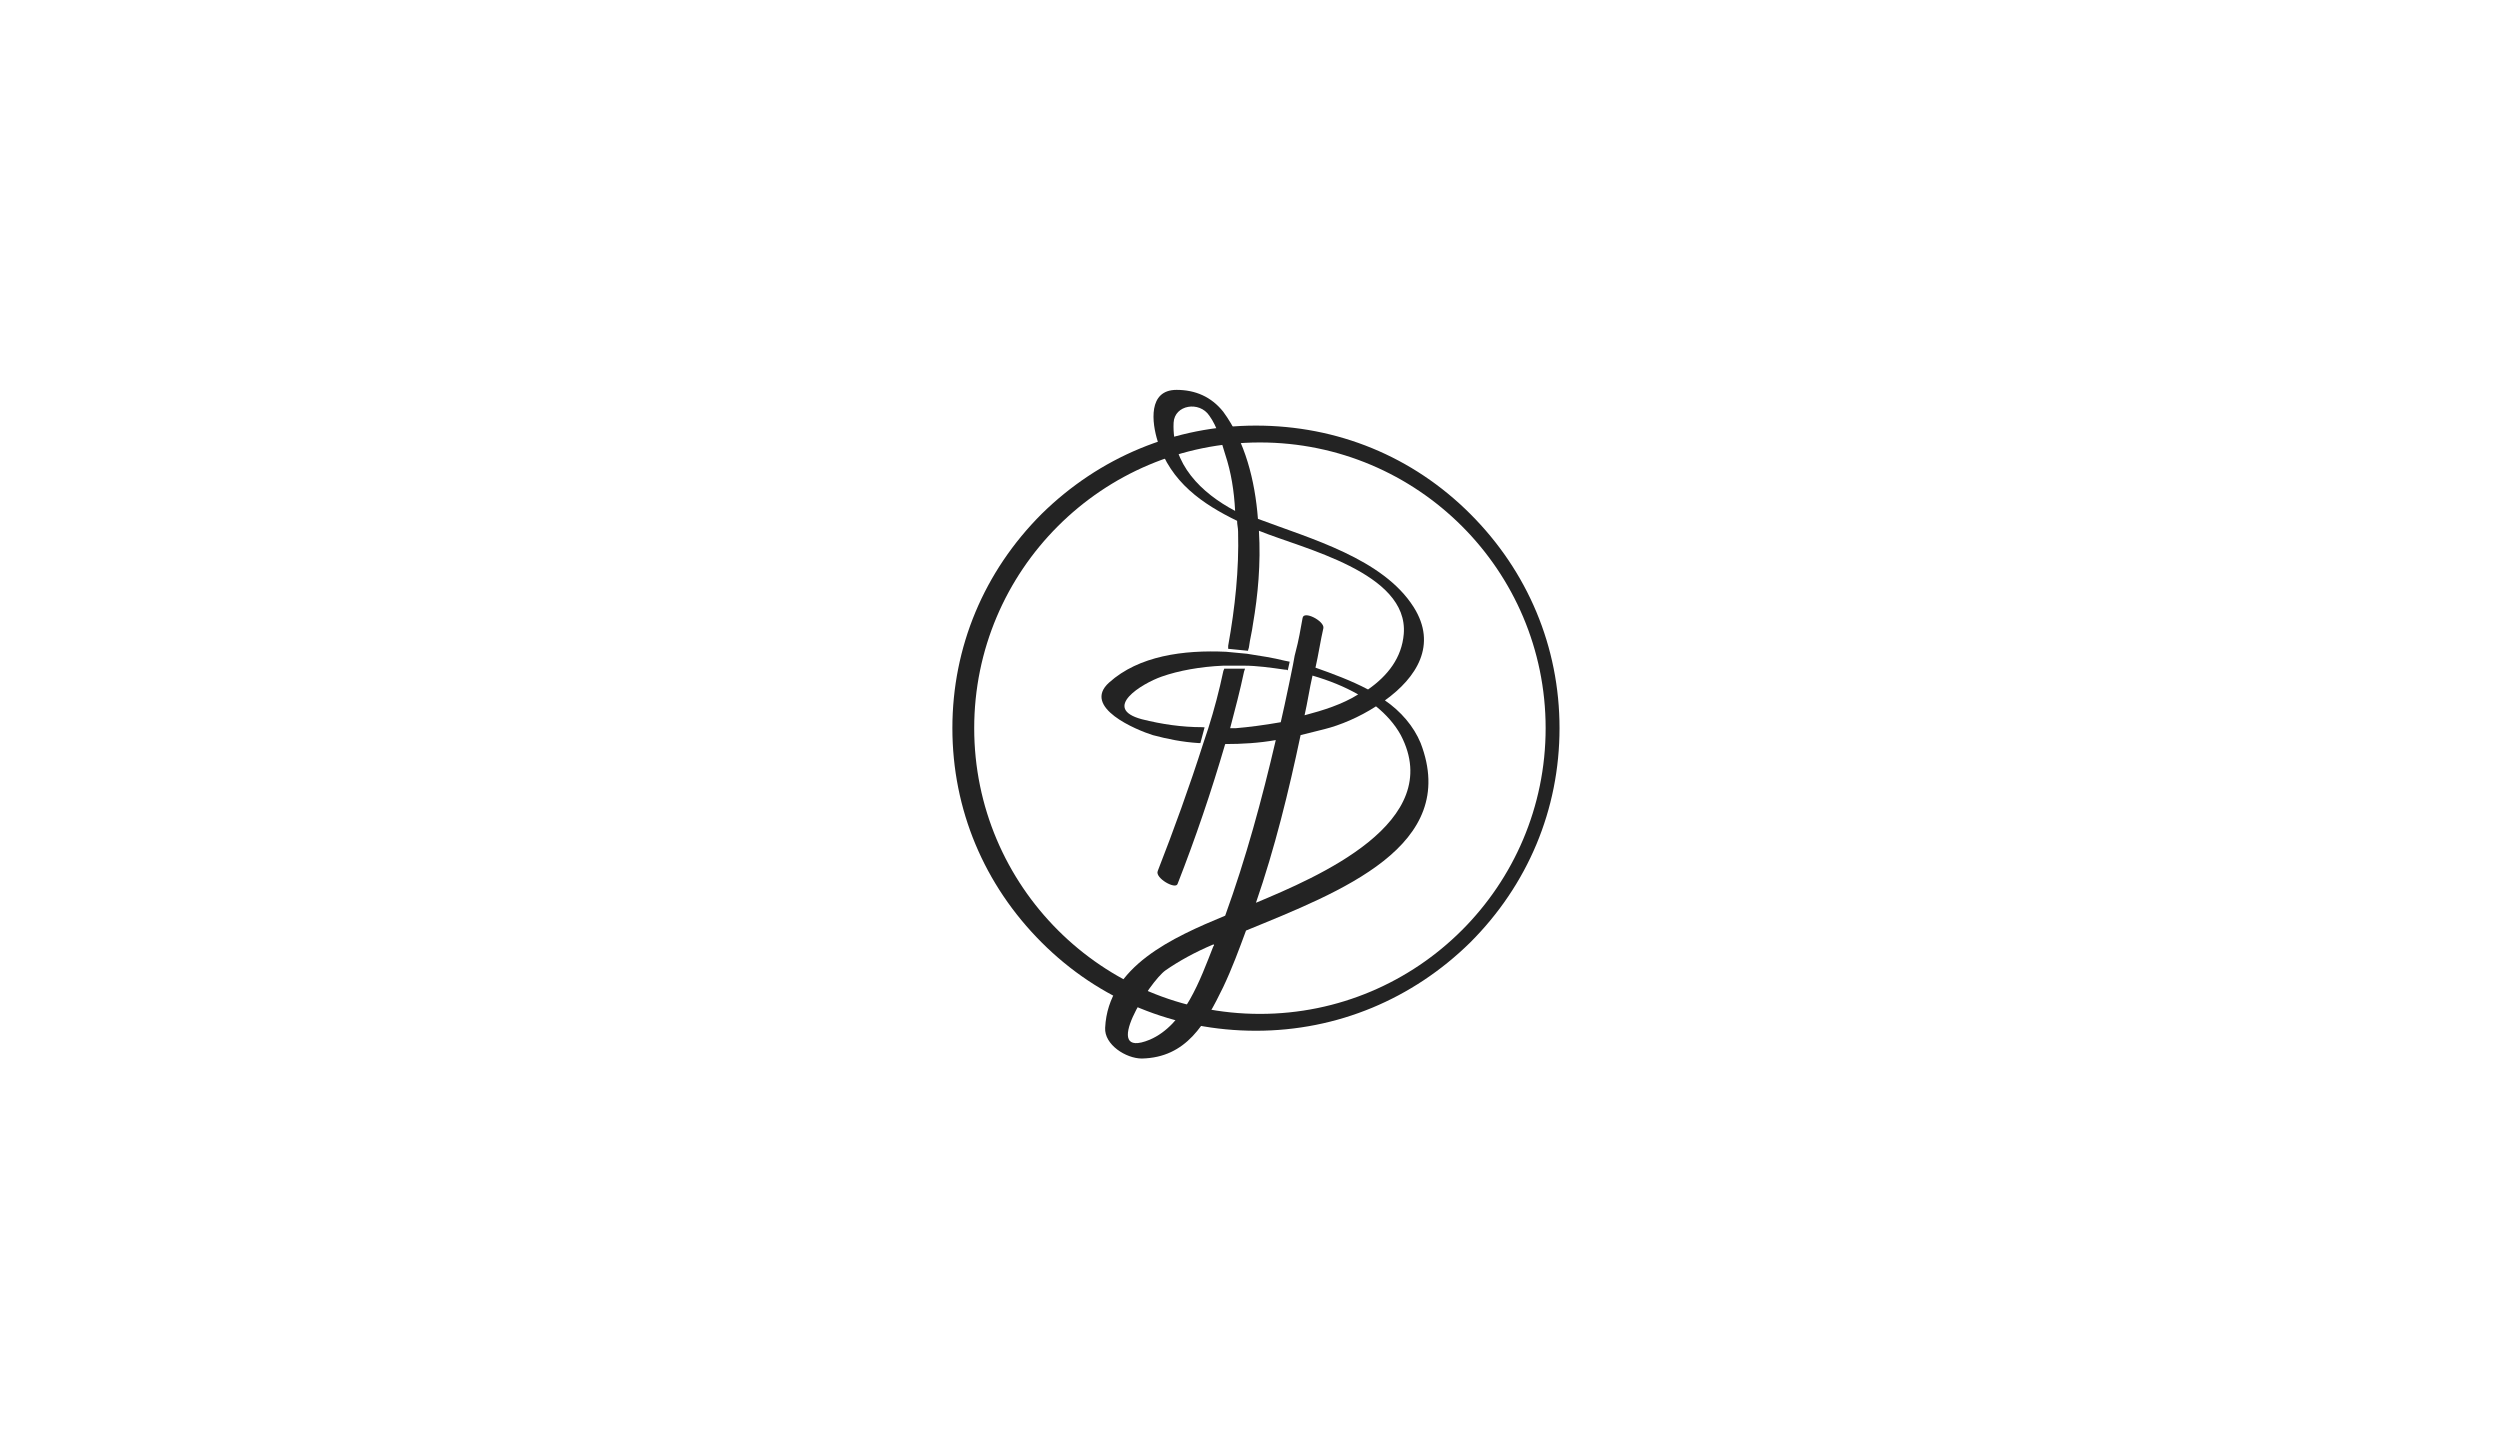 <?xml version="1.0" encoding="utf-8"?>
<!-- Generator: Adobe Illustrator 21.1.0, SVG Export Plug-In . SVG Version: 6.00 Build 0)  -->
<svg version="1.1" xmlns="http://www.w3.org/2000/svg" xmlns:xlink="http://www.w3.org/1999/xlink" x="0px" y="0px"
	 viewBox="0 0 252 144" style="enable-background:new 0 0 252 144;" xml:space="preserve">
<style type="text/css">
	.st0{display:none;}
	.st1{display:inline;fill:#444545;}
	.st2{display:inline;fill:#757576;}
	.st3{fill-rule:evenodd;clip-rule:evenodd;}
	.st4{fill-rule:evenodd;clip-rule:evenodd;fill:none;}
	.st5{clip-path:url(#SVGID_2_);}
	.st6{clip-path:url(#SVGID_4_);fill:#232323;}
	.st7{clip-path:url(#SVGID_6_);}
	.st8{clip-path:url(#SVGID_8_);fill:#232323;}
	.st9{clip-path:url(#SVGID_10_);}
	.st10{clip-path:url(#SVGID_12_);fill:#232323;}
	.st11{clip-path:url(#SVGID_14_);}
	.st12{clip-path:url(#SVGID_16_);fill:#232323;}
	.st13{clip-path:url(#SVGID_18_);}
	.st14{clip-path:url(#SVGID_20_);fill:#232323;}
	.st15{fill:none;stroke:#000000;stroke-width:0.5;stroke-miterlimit:10;}
	.st16{fill:none;stroke:#000000;stroke-width:0.5;stroke-miterlimit:10;stroke-dasharray:0.503,0.503;}
	.st17{fill:none;stroke:#000000;stroke-miterlimit:10;}
	.st18{fill:none;stroke:#000000;stroke-miterlimit:10;stroke-dasharray:1.003,1.003;}
	.st19{fill:none;stroke:#000000;stroke-width:0.25;stroke-miterlimit:10;}
	.st20{fill:#070808;}
</style>
<g id="backround" class="st0">
	<rect class="st2" width="252" height="144"/>
</g>
<g id="graphics">
	<g>
		<g>
			<defs>
				<rect id="SVGID_9_" x="83.1" y="21" width="85.8" height="111"/>
			</defs>
			<clipPath id="SVGID_2_">
				<use xlink:href="#SVGID_9_"  style="overflow:visible;"/>
			</clipPath>
			<g class="st5">
				<defs>
					<rect id="SVGID_11_" x="83.1" y="21" width="85.8" height="111"/>
				</defs>
				<clipPath id="SVGID_4_">
					<use xlink:href="#SVGID_11_"  style="overflow:visible;"/>
				</clipPath>
				<path class="st6" d="M121.2,73.3c-2.1,0-4.1-0.3-6.1-0.8c-4.1-1.1,0-3.6,2-4.3c1.7-0.6,3.9-1,6.2-1.1c0,0,2.1,0,2.1,0
					c1.3,0,2.7,0.2,4.1,0.4c0.1,0,0.3,0,0.3,0.1l0.2-0.9c-0.1,0-0.4-0.1-0.5-0.1c-1.2-0.3-2.5-0.5-3.8-0.7l-2.1-0.2
					c-4.3-0.2-8.8,0.4-11.8,3.1c-2.8,2.5,2.8,4.8,4.4,5.3c1.5,0.4,3,0.7,4.6,0.8c0,0,0.2,0,0.2,0l0.4-1.5
					C121.5,73.3,121.3,73.3,121.2,73.3"/>
				<path class="st6" d="M143.2,74.9c-0.7-1.7-2-3.2-3.6-4.3c3.2-2.3,5.3-5.6,2.9-9.4c-3.1-4.9-10.4-6.9-15.7-8.9
					c-0.3-3.9-1.3-7.8-3.5-10.8c-1.2-1.5-2.8-2.2-4.7-2.2c-2.9,0-2.5,3.3-1.9,5.2c1.3,4.1,4.5,6.3,8,8c0,0.4,0.1,0.7,0.1,1.1
					c0.1,3.8-0.3,7.6-1,11.5c0,0,0,0.3,0,0.3l2,0.2c0-0.1,0.1-0.3,0.1-0.4c0.1-0.8,0.3-1.5,0.4-2.3c0.5-2.9,0.8-6.1,0.6-9.4
					c4.4,1.8,15.1,4.2,14.6,10.4c-0.2,2.4-1.6,4.2-3.6,5.6c-1.7-0.9-3.6-1.6-5.3-2.2c0.3-1.3,0.5-2.7,0.8-4c0.1-0.7-2-1.8-2.1-1
					c-0.2,1.1-0.4,2.3-0.7,3.4h0l-0.1,0.4c0,0.2-1,5-1.4,6.7c-1.7,0.3-3.3,0.5-4.5,0.6c-0.2,0-0.4,0-0.6,0c0.5-1.9,1-3.8,1.4-5.7
					c0,0,0.1-0.3,0.1-0.3l-2.1,0c0,0.1-0.1,0.2-0.1,0.3c-0.4,1.9-0.9,3.8-1.5,5.7c0,0-0.5,1.5-0.5,1.5c-1.4,4.4-3,8.8-4.6,12.9
					c-0.3,0.7,1.8,1.9,2,1.3c1.8-4.6,3.4-9.3,4.8-14.1c1.7,0,3.4-0.1,5.1-0.4c-1.4,6-3,11.9-5.1,17.7c-5.3,2.2-11.8,5.1-12.1,11.3
					c-0.1,1.7,2.1,3.1,3.7,3.1c4.5-0.1,6.4-3.5,8.2-7.2c0.9-1.9,1.6-3.8,2.3-5.7C135.1,89.9,147.2,85.3,143.2,74.9 M118.3,42.6
					c0.1-1.8,2.6-2.2,3.6-0.7c0.8,1.1,1.2,2.6,1.6,3.9c0.6,1.8,0.9,3.7,1,5.7C121.1,49.7,118.1,46.8,118.3,42.6 M122.3,95.4
					c-1.3,3.3-2.9,7.9-6.4,9.4c-5.1,2.1,0-5.9,1.6-7c1.3-0.9,2.9-1.8,4.8-2.6C122.4,95.2,122.4,95.3,122.3,95.4 M131.5,72.1
					c0.3-1.3,0.5-2.7,0.8-4c1.7,0.5,3.2,1.1,4.6,1.9C135.3,71,133.4,71.6,131.5,72.1 M126.6,91c1.9-5.5,3.3-11.2,4.5-16.9
					c0.8-0.2,1.6-0.4,2.4-0.6c1.6-0.4,3.5-1.2,5.2-2.3c1,0.8,1.9,1.8,2.5,2.9C145.8,82.9,132.8,88.4,126.6,91"/>
				<path class="st6" d="M148.2,51.8c-5.8-5.8-13.4-8.9-21.6-8.9c-8.2,0-15.8,3.2-21.6,8.9c-5.8,5.8-9,13.4-9,21.6
					c0,8.2,3.2,15.8,9,21.6c5.8,5.8,13.4,8.9,21.6,8.9c8.2,0,15.8-3.2,21.6-8.9c5.8-5.8,9-13.4,9-21.6
					C157.2,65.2,154,57.6,148.2,51.8 M127,102.2c-15.9,0-28.8-12.9-28.8-28.8c0-15.9,12.9-28.8,28.8-28.8
					c15.9,0,28.8,12.9,28.8,28.8C155.8,89.3,142.9,102.2,127,102.2"/>
			</g>
		</g>
	</g>
</g>
<g id="text">
</g>
</svg>
